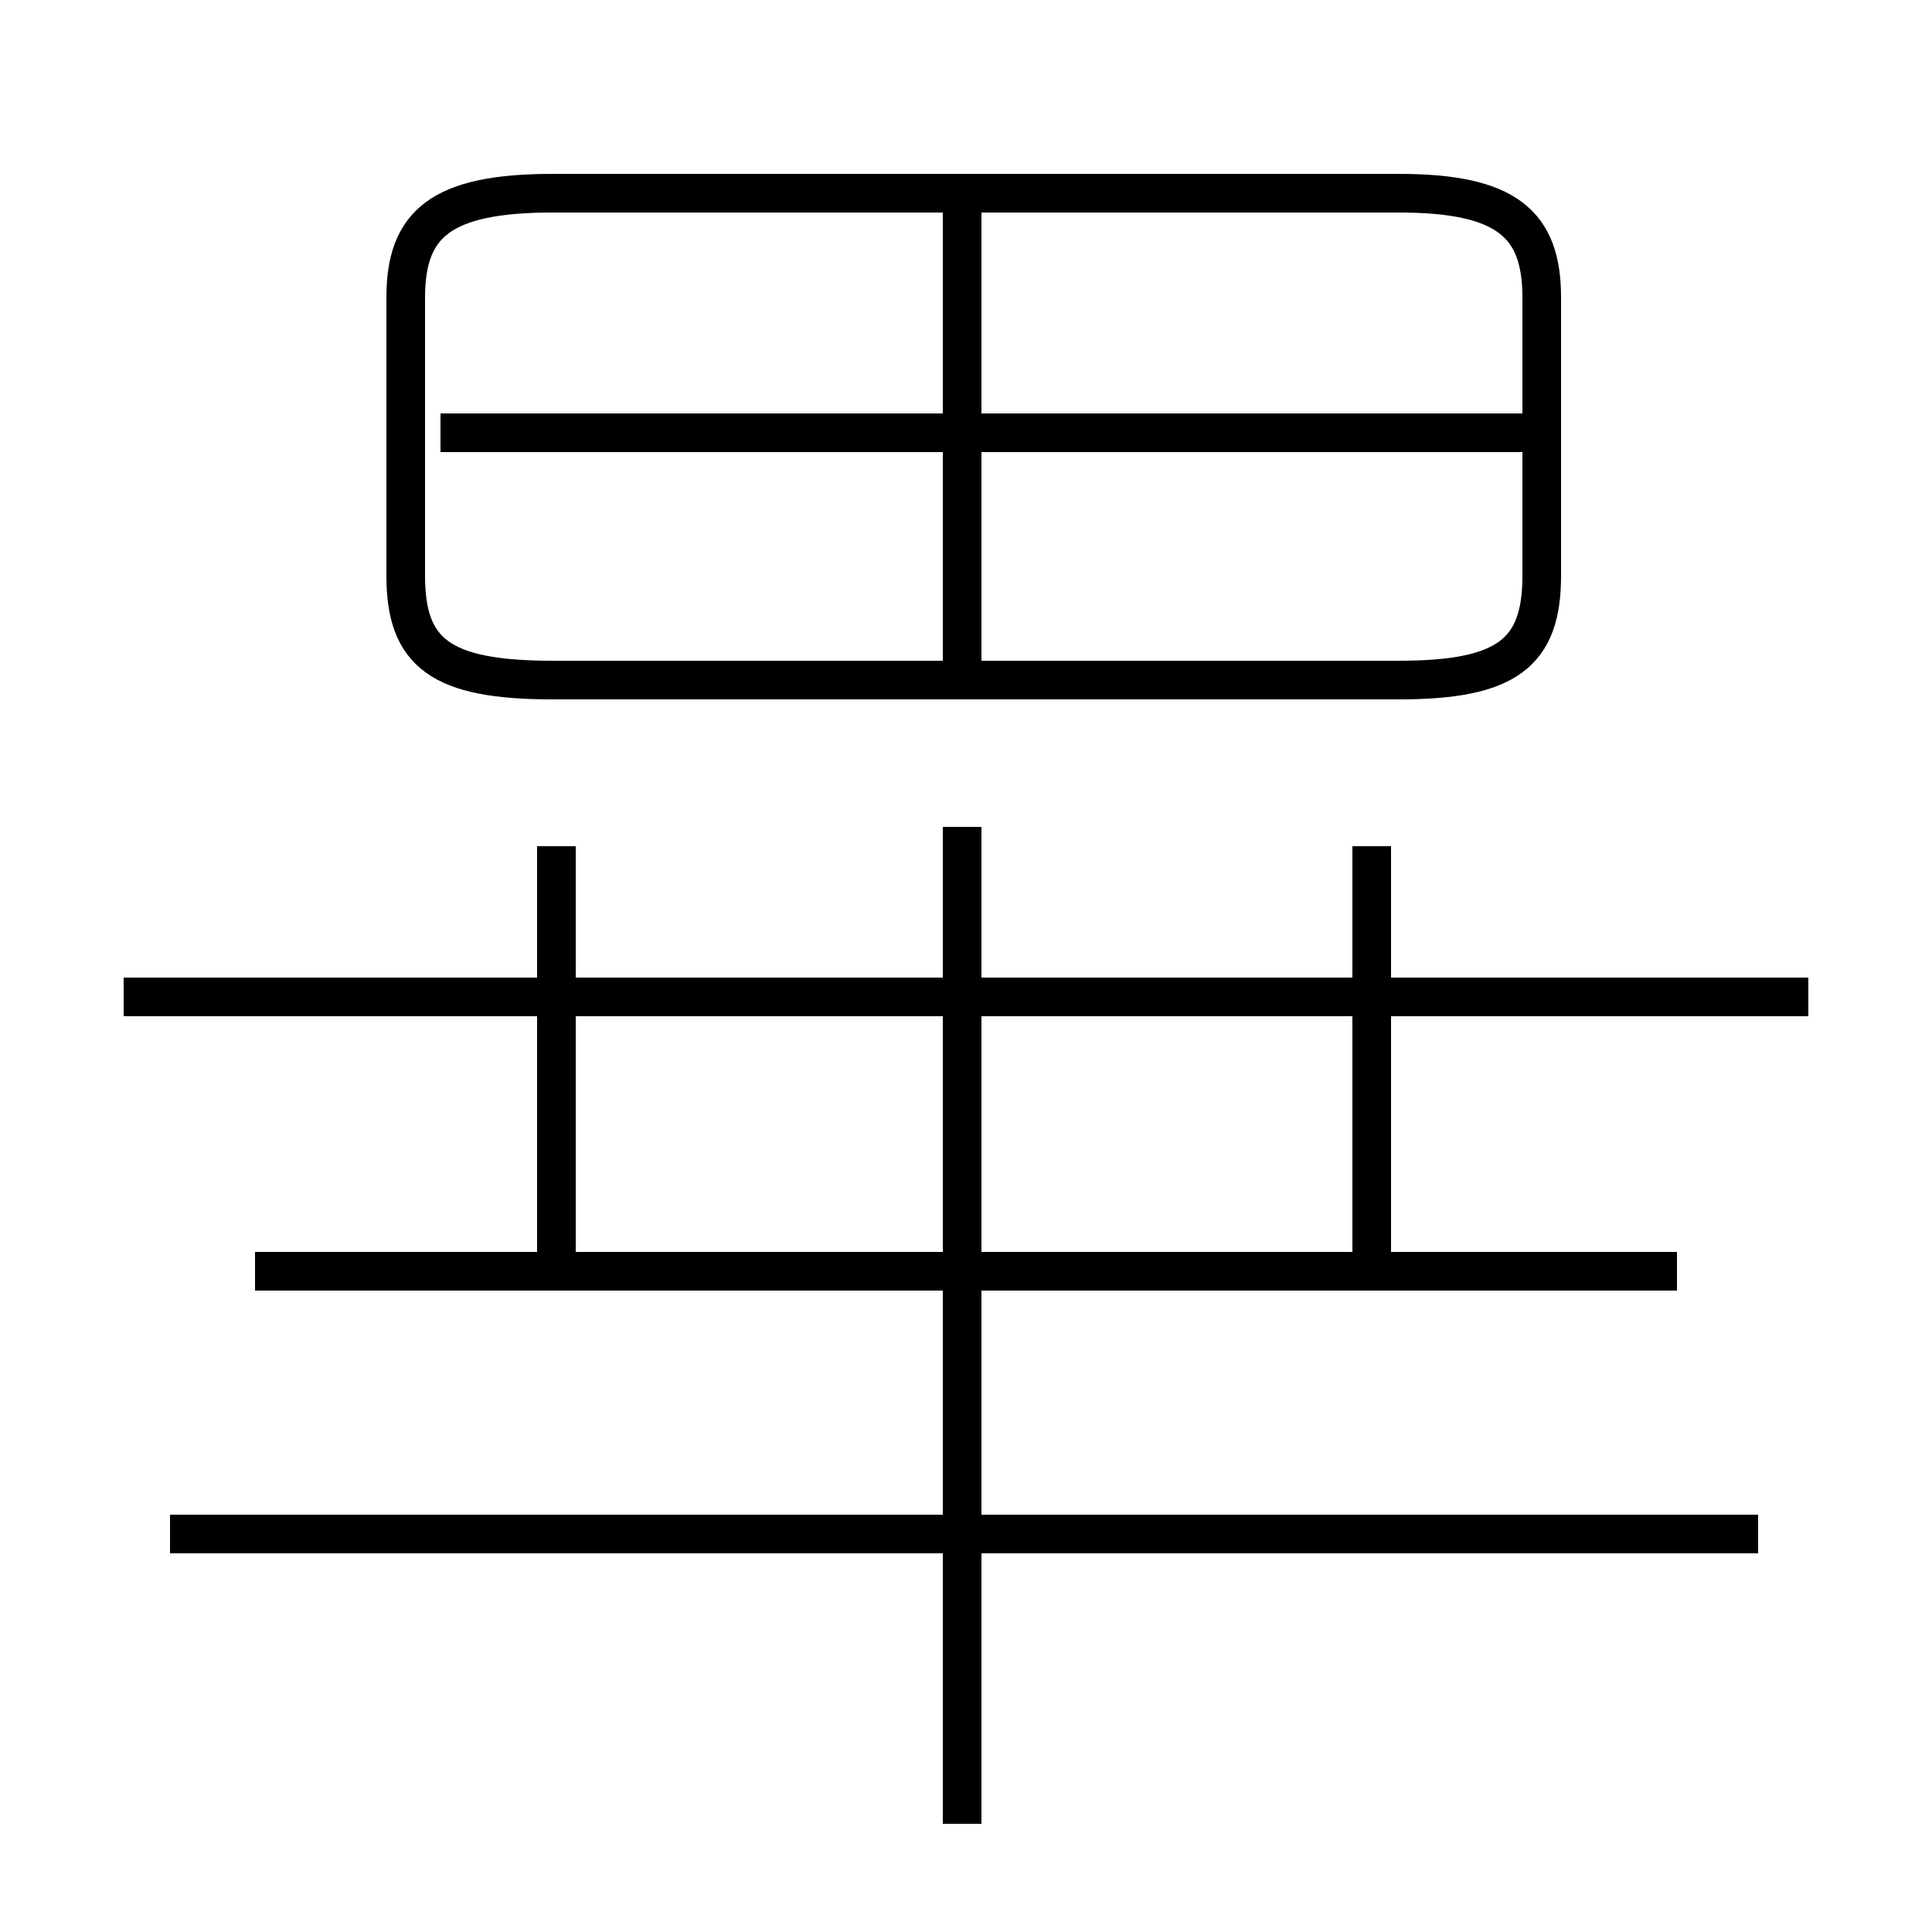 <?xml version='1.0' encoding='utf8'?>
<svg viewBox="0.0 -6.0 50.0 50.0" version="1.1" xmlns="http://www.w3.org/2000/svg">
<rect x="0.0" y="-6.0" width="50.0" height="50.0" fill="#808080" stroke="none"/>
<rect x="-1000" y="-1000" width="2000" height="2000" stroke="white" fill="white"/>
<g style="fill:white;stroke:#000000;  stroke-width:1">
<path d="M 14.3 -26.4 L 36.2 -26.4 C 39.0 -26.4 39.9 -27.1 39.9 -29.1 L 39.9 -36.3 C 39.9 -38.2 39.0 -39.0 36.2 -39.0 L 14.3 -39.0 C 11.4 -39.0 10.5 -38.2 10.5 -36.3 L 10.5 -29.1 C 10.5 -27.1 11.4 -26.4 14.3 -26.4 Z M 24.9 3.2 L 24.9 -22.6 M 45.5 -4.3 L 4.4 -4.3 M 43.4 -11.1 L 6.6 -11.1 M 14.4 -11.2 L 14.4 -22.1 M 46.8 -18.2 L 3.2 -18.2 M 35.5 -11.2 L 35.5 -22.1 M 24.9 -26.1 L 24.9 -38.6 M 39.9 -32.8 L 11.4 -32.8" transform="translate(0.0, 38.0)" />
</g>
</svg>